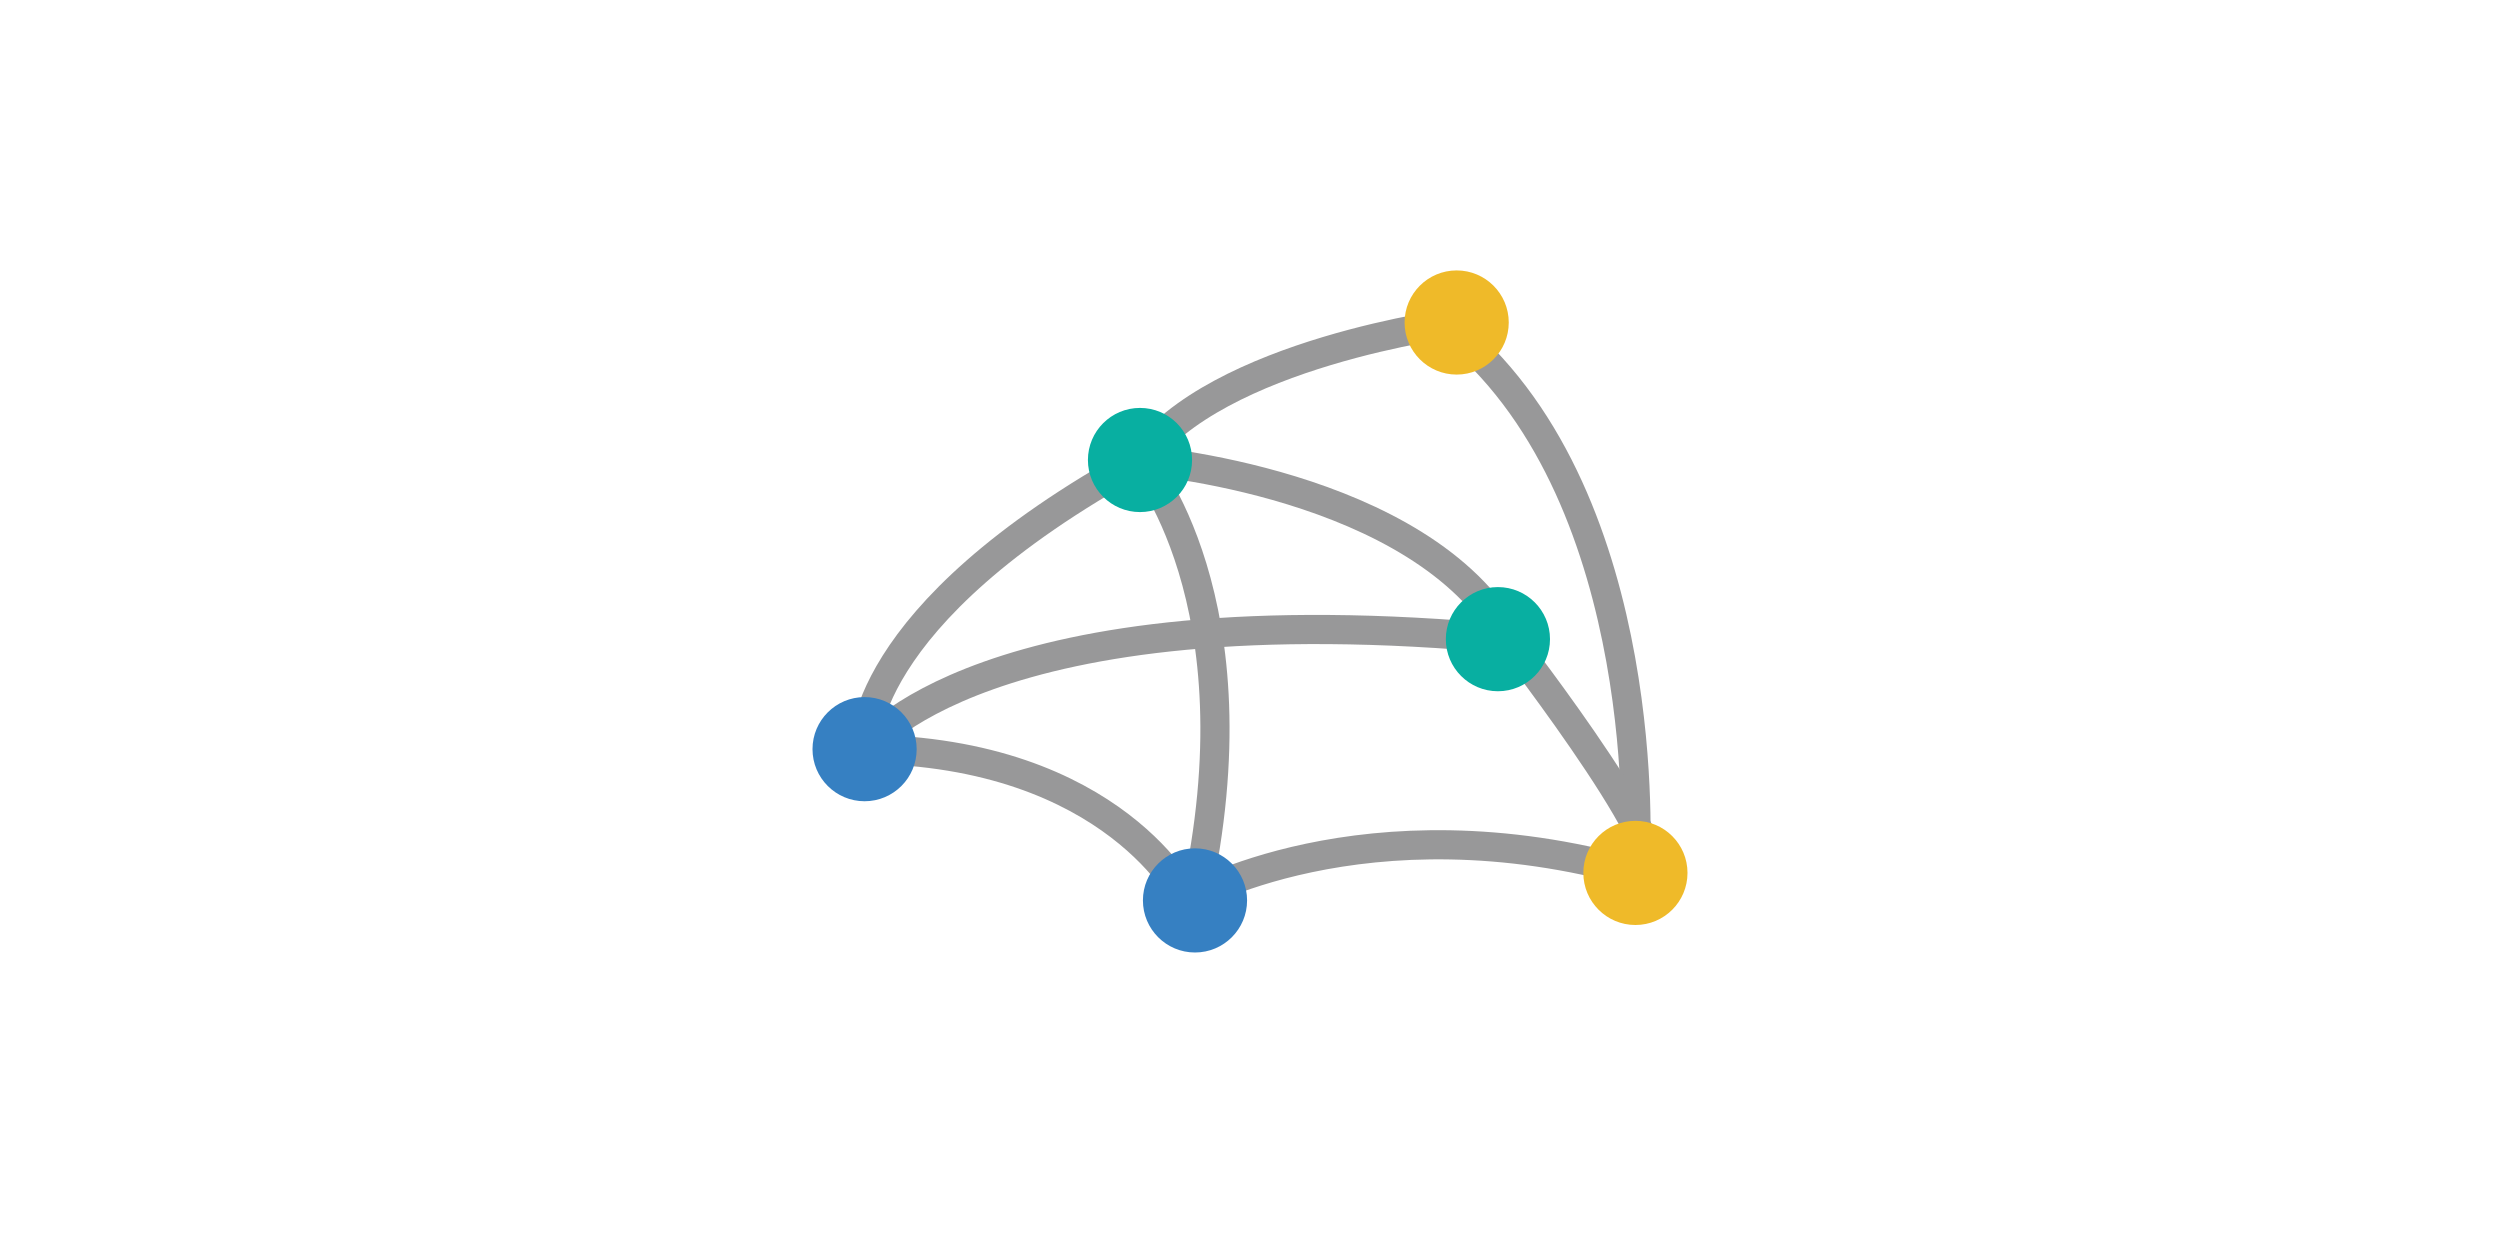 <?xml version="1.0" encoding="utf-8"?>
<!-- Generator: Adobe Illustrator 18.0.0, SVG Export Plug-In . SVG Version: 6.00 Build 0)  -->
<!DOCTYPE svg PUBLIC "-//W3C//DTD SVG 1.1//EN" "http://www.w3.org/Graphics/SVG/1.1/DTD/svg11.dtd">
<svg version="1.1" id="Layer_1" xmlns="http://www.w3.org/2000/svg" xmlns:xlink="http://www.w3.org/1999/xlink" x="0px" y="0px"
	 viewBox="0 0 600 300" enable-background="new 0 0 600 300" xml:space="preserve">
<g>
	<path fill="none" stroke="#989899" stroke-width="7" stroke-linecap="round" stroke-linejoin="round" stroke-miterlimit="10" d="
		M286.8,216.1c16-71.9-13.2-105.7-13.2-105.7c-68.7,37.7-66.1,69.4-66.1,69.4s28-38.4,154.5-26.4"/>
	<path fill="none" stroke="#989899" stroke-width="7" stroke-linecap="round" stroke-linejoin="round" stroke-miterlimit="10" d="
		M392.5,206c0,0,4.9-85.3-42.9-125.9"/>
	<path fill="none" stroke="#989899" stroke-width="7" stroke-linecap="round" stroke-linejoin="round" stroke-miterlimit="10" d="
		M207.5,179.8c60.2,0.6,77.3,36.3,77.3,36.3s42.5-25,107.7-6.6c16.8,4.7-30.4-56.2-30.4-56.2c-20.9-37.7-88.5-42.9-88.5-42.9
		c18.2-25.7,76-33,76-33"/>
	<path fill="#3680C2" d="M299.3,216.1c0,6.9-5.6,12.5-12.5,12.5c-6.9,0-12.5-5.6-12.5-12.5c0-6.9,5.6-12.5,12.5-12.5
		C293.7,203.6,299.3,209.2,299.3,216.1"/>
	<path fill="#08AFA1" d="M372,153.4c0,6.9-5.6,12.5-12.5,12.5s-12.5-5.6-12.5-12.5c0-6.9,5.6-12.5,12.5-12.5S372,146.5,372,153.4"/>
	<path fill="#EFBA29" d="M405,209.5c0,6.9-5.6,12.5-12.5,12.5c-6.9,0-12.5-5.6-12.5-12.5c0-6.9,5.6-12.5,12.5-12.5
		C399.4,197,405,202.6,405,209.5"/>
	<path fill="#EFBA29" d="M362.1,77.4c0,6.9-5.6,12.5-12.5,12.5c-6.9,0-12.5-5.6-12.5-12.5c0-6.9,5.6-12.5,12.5-12.5
		C356.5,64.9,362.1,70.5,362.1,77.4"/>
	<path fill="#3680C2" d="M220,179.8c0,6.9-5.6,12.5-12.5,12.5c-6.9,0-12.5-5.6-12.5-12.5c0-6.9,5.6-12.5,12.5-12.5
		C214.4,167.3,220,172.9,220,179.8"/>
	<path fill="#08AFA1" d="M286.1,110.4c0,6.9-5.6,12.5-12.5,12.5c-6.9,0-12.5-5.6-12.5-12.5c0-6.9,5.6-12.5,12.5-12.5
		C280.5,97.9,286.1,103.5,286.1,110.4"/>
</g>
</svg>
